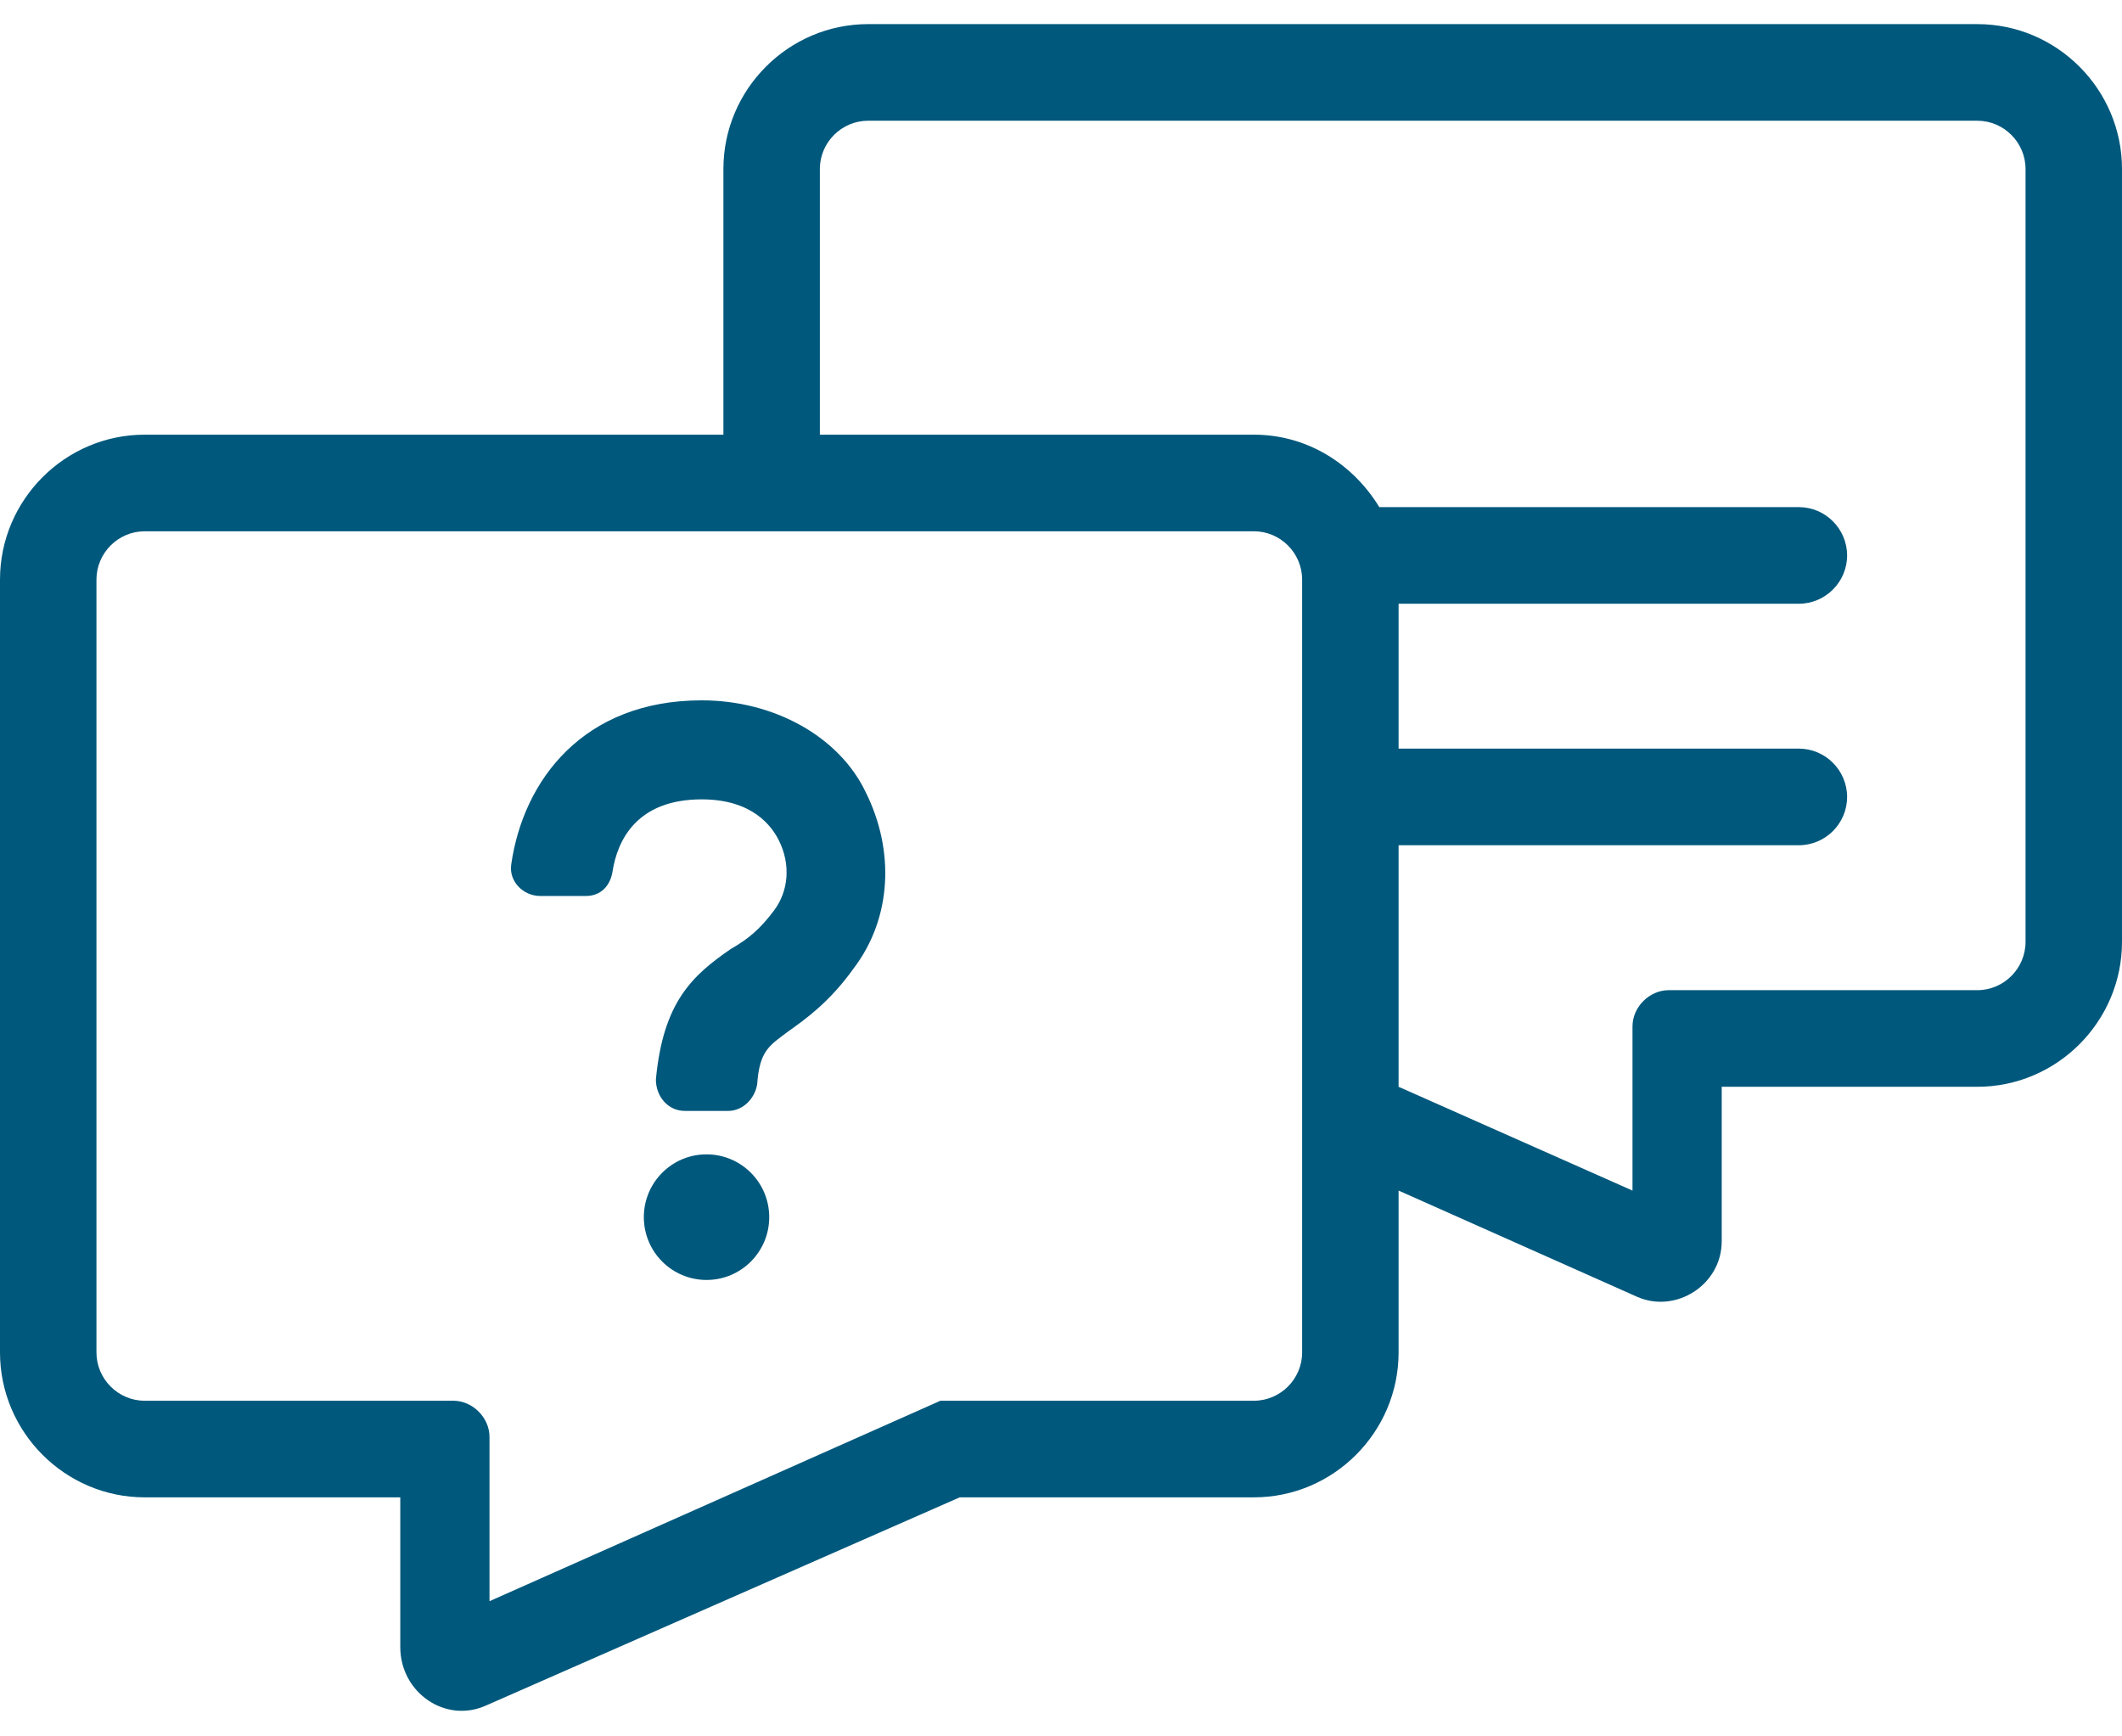 <svg width="44" height="36" viewBox="0 0 44 36" fill="none" xmlns="http://www.w3.org/2000/svg">
<path d="M3 9.012H15V3.504C15 1.852 16.35 0.5 18 0.5H41C42.65 0.5 44 1.852 44 3.504V19.527C44 21.18 42.65 22.532 41 22.532H35.7V25.736C35.7 26.637 34.75 27.238 33.95 26.888L29 24.684V28.039C29 29.692 27.65 31.044 26 31.044H19.9L10.1 35.35C9.25 35.75 8.3 35.099 8.3 34.148V31.044H3C1.35 31.044 0 29.692 0 28.039V12.017C0 10.364 1.35 9.012 3 9.012ZM33.85 24.684V21.28C33.85 20.879 34.2 20.529 34.6 20.529H41C41.55 20.529 42 20.078 42 19.527V3.504C42 2.954 41.55 2.503 41 2.503H18C17.45 2.503 17 2.954 17 3.504V9.012H26C27.1 9.012 28.05 9.613 28.6 10.514H37.3C37.85 10.514 38.3 10.965 38.3 11.516C38.3 12.066 37.85 12.517 37.3 12.517H29V15.521H37.3C37.85 15.521 38.3 15.972 38.3 16.523C38.3 17.074 37.85 17.524 37.3 17.524H29V22.532L33.85 24.684ZM2 28.039C2 28.59 2.45 29.041 3 29.041H9.4C9.8 29.041 10.15 29.391 10.15 29.792V33.197L19.5 29.041H26C26.55 29.041 27 28.59 27 28.039V12.017C27 11.466 26.55 11.015 26 11.015H3C2.45 11.015 2 11.466 2 12.017V28.039Z" fill="#00587C"/>
<path d="M14.55 14.52C12.1 14.52 10.85 16.172 10.6 17.925C10.55 18.275 10.85 18.576 11.2 18.576H12.15C12.45 18.576 12.65 18.375 12.7 18.075C12.8 17.424 13.2 16.573 14.55 16.573C15.6 16.573 16 17.124 16.15 17.424C16.4 17.925 16.35 18.476 16.05 18.876C15.75 19.277 15.5 19.477 15.15 19.677C14.35 20.228 13.75 20.779 13.6 22.381C13.6 22.732 13.85 23.032 14.2 23.032H15.1C15.4 23.032 15.65 22.782 15.7 22.481C15.75 21.78 15.95 21.68 16.35 21.38C16.7 21.13 17.2 20.779 17.7 20.078C18.5 19.026 18.55 17.625 17.95 16.423C17.4 15.271 16.05 14.52 14.55 14.52Z" fill="#00587C"/>
<path d="M14.65 26.537C15.368 26.537 15.95 25.954 15.95 25.235C15.95 24.516 15.368 23.933 14.65 23.933C13.932 23.933 13.35 24.516 13.35 25.235C13.35 25.954 13.932 26.537 14.65 26.537Z" fill="#00587C"/>
</svg>
